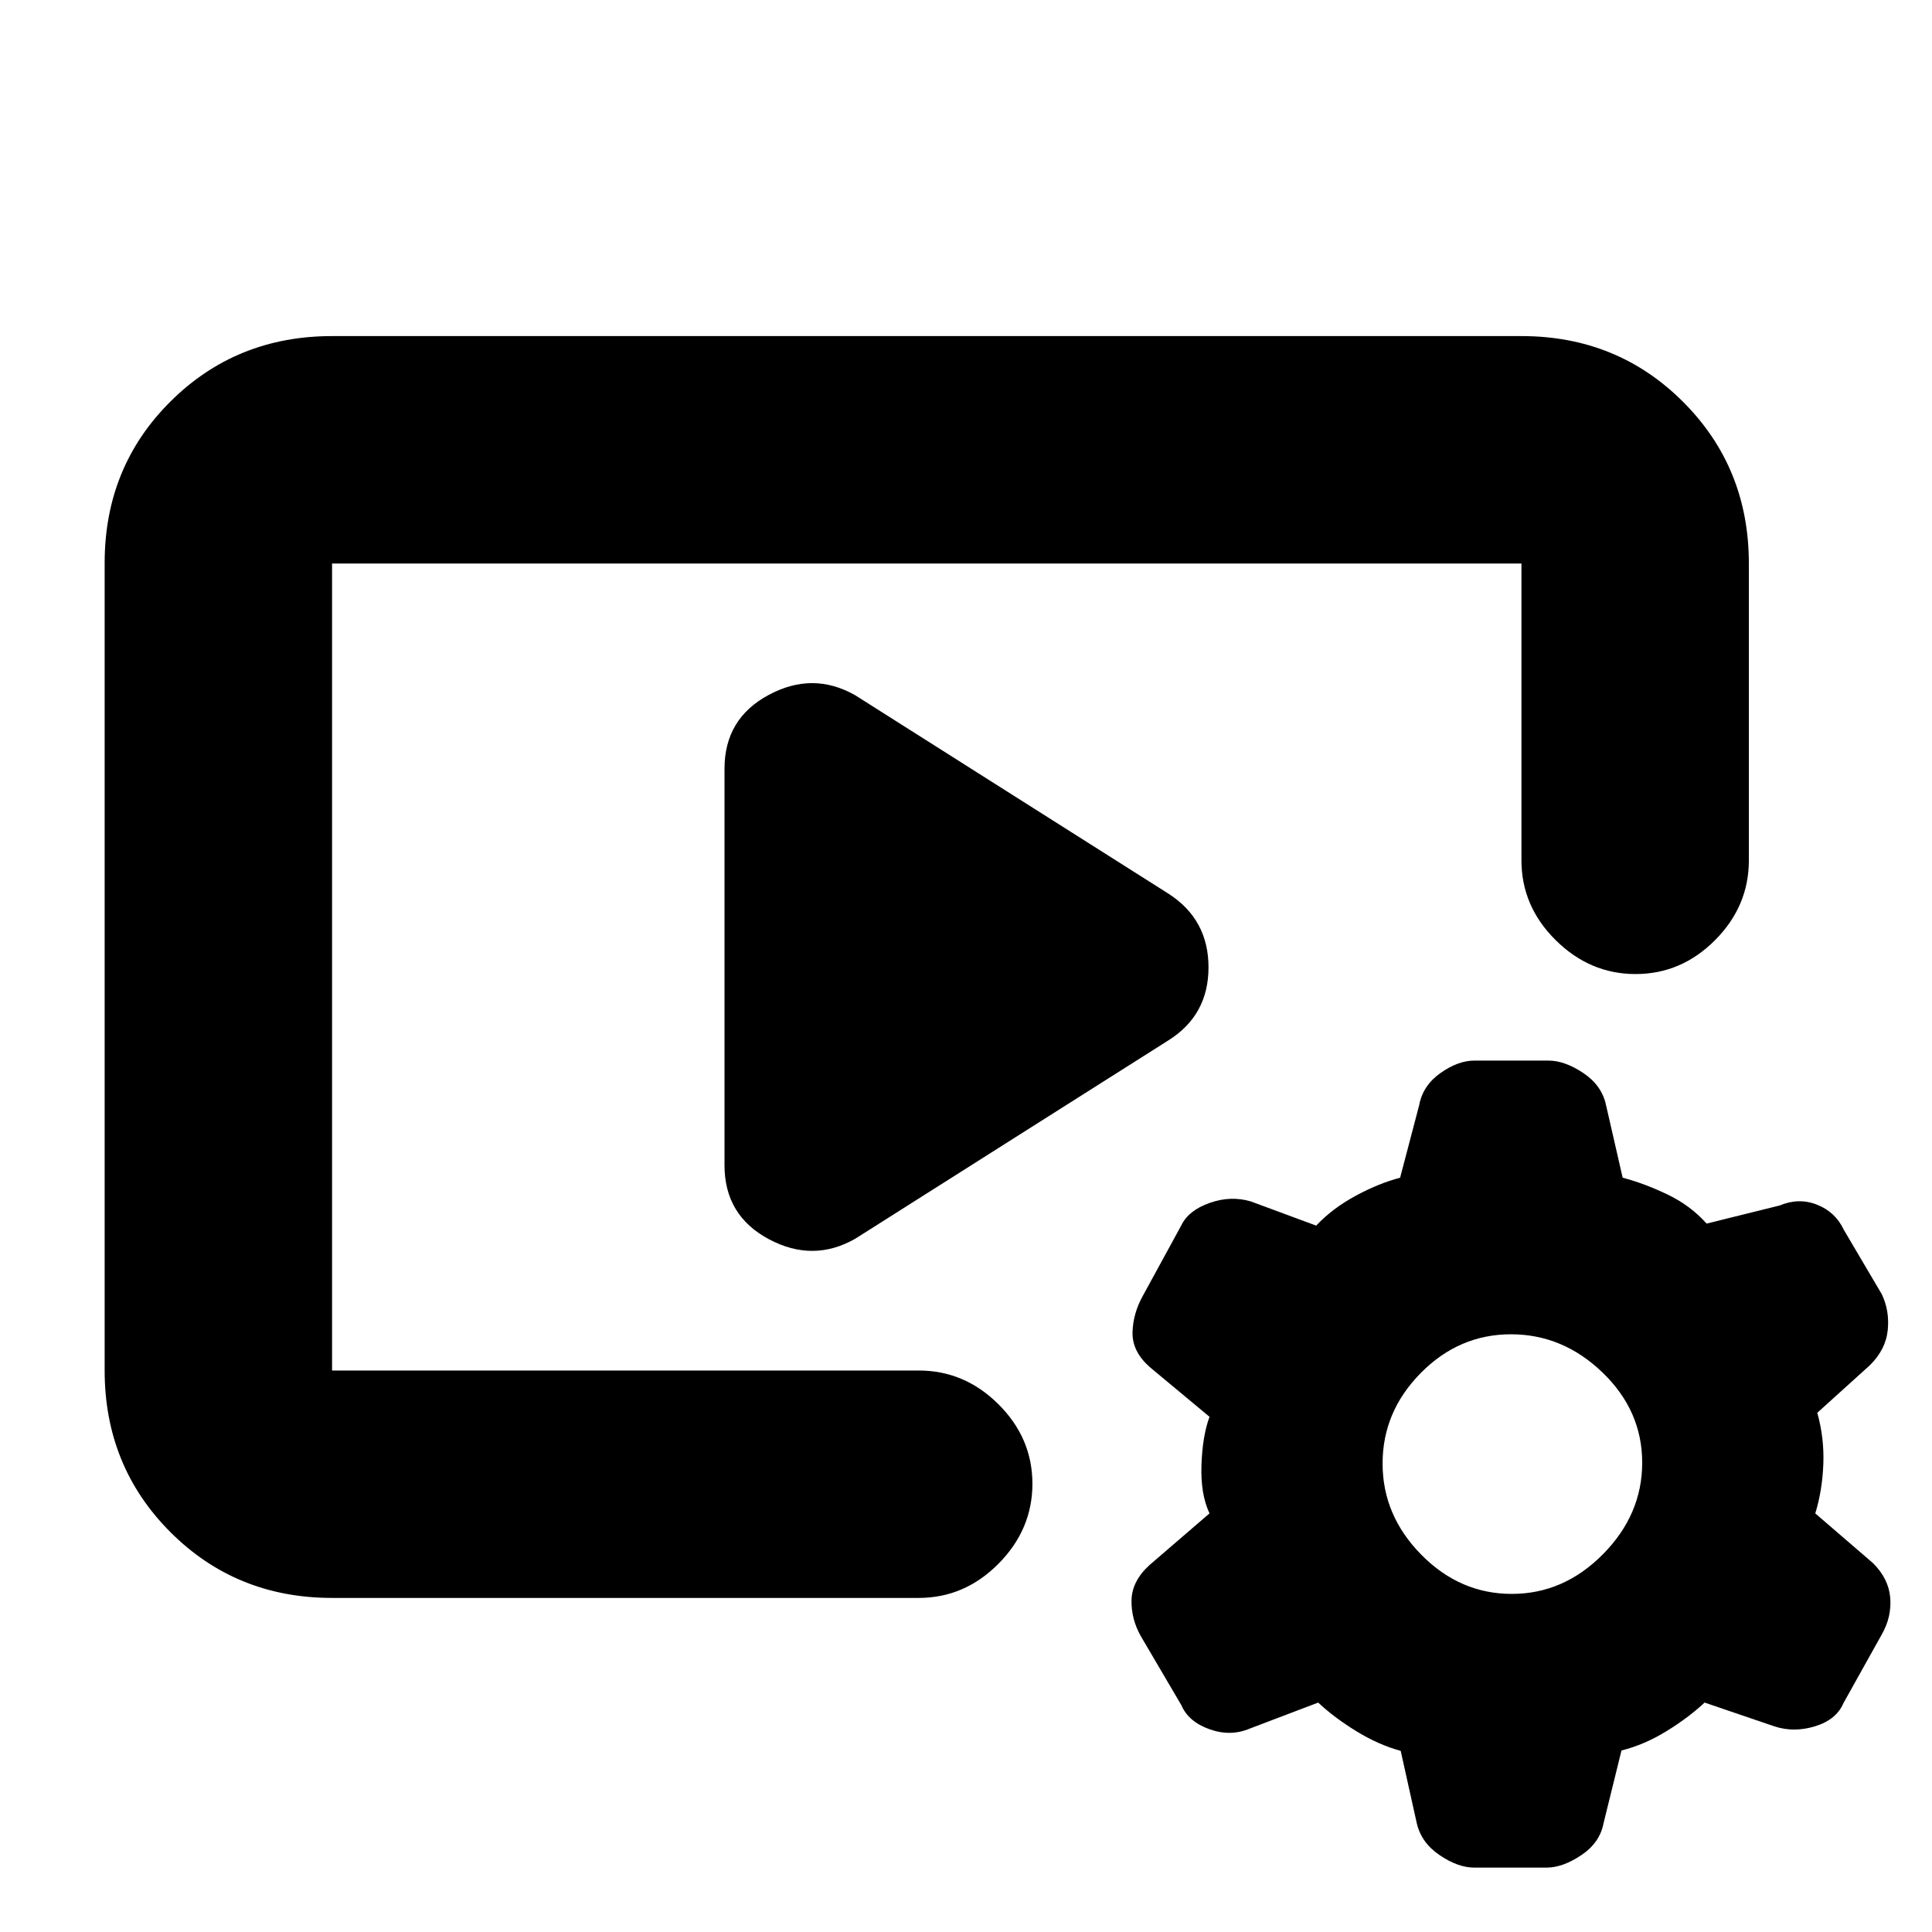 <svg xmlns="http://www.w3.org/2000/svg" height="20" viewBox="0 -960 960 960" width="20"><path d="M456.5-166H165q-47.64 0-80.32-32.69Q52-231.39 52-279.04v-401.24q0-47.66 32.68-80.19T165-793h591q47.64 0 80.32 32.68Q869-727.64 869-680v147.5q0 22.8-16.79 39.65Q835.42-476 812.71-476T773-492.85q-17-16.85-17-39.65V-680H165v401h291.5q22.8 0 39.65 16.79Q513-245.42 513-222.71T496.15-183q-16.85 17-39.65 17ZM360-381v-197q0-24.94 22-36.72 22-11.78 43 .22L580.5-516q20 12.79 20 36.65 0 23.85-20 36.35L425-344.5q-21 12-43 .22T360-381ZM704-54l-8-36q-11-3-22-9.75T655-114l-33.85 12.87q-9.65 4.13-20.15.38-10.5-3.75-14-11.98l-20-34.04q-5-8.73-4.75-18.23t9.05-17.43L601-208q-4.5-9.55-4-24.03.5-14.47 4-23.97l-29.7-24.72q-8.8-7.78-8.55-17.28t5.25-18.35l19-34.8q3.5-7.35 14-11.1t20.59-.75L654-351q8-8.5 19.5-14.75t22.21-9.05l9.47-36.04q1.82-9.79 10.57-15.97 8.75-6.19 16.88-6.19h36.75q8.12 0 17.32 6.16 9.21 6.15 11.3 15.84l8.29 36.2q10.71 2.8 22.21 8.3Q840-361 848-352l36.29-9q9.54-4 18.64-.38 9.1 3.62 13.24 12.45L935-317q4 8.26 3 17.98t-9 17.52L903-258q3.5 12.5 3 25.55-.5 13.06-4 24.45l28.7 24.72q7.8 7.78 8.55 17.28.75 9.5-4.25 18.23l-19 34.04q-3.5 8.23-14 11.48t-20.15.12L847-114q-8 7.5-19 14.25t-22.29 9.55l-8.89 36.04q-1.82 9.78-11.07 15.97Q776.5-32 768.5-32h-36q-8 0-17.11-6.16Q706.27-44.31 704-54Zm47.21-114q25.79 0 45.29-19.71t19.5-45.5Q816-259 796.29-278t-45.5-19Q725-297 706-277.79t-19 45q0 25.79 19.21 45.29t45 19.5Z"/></svg>